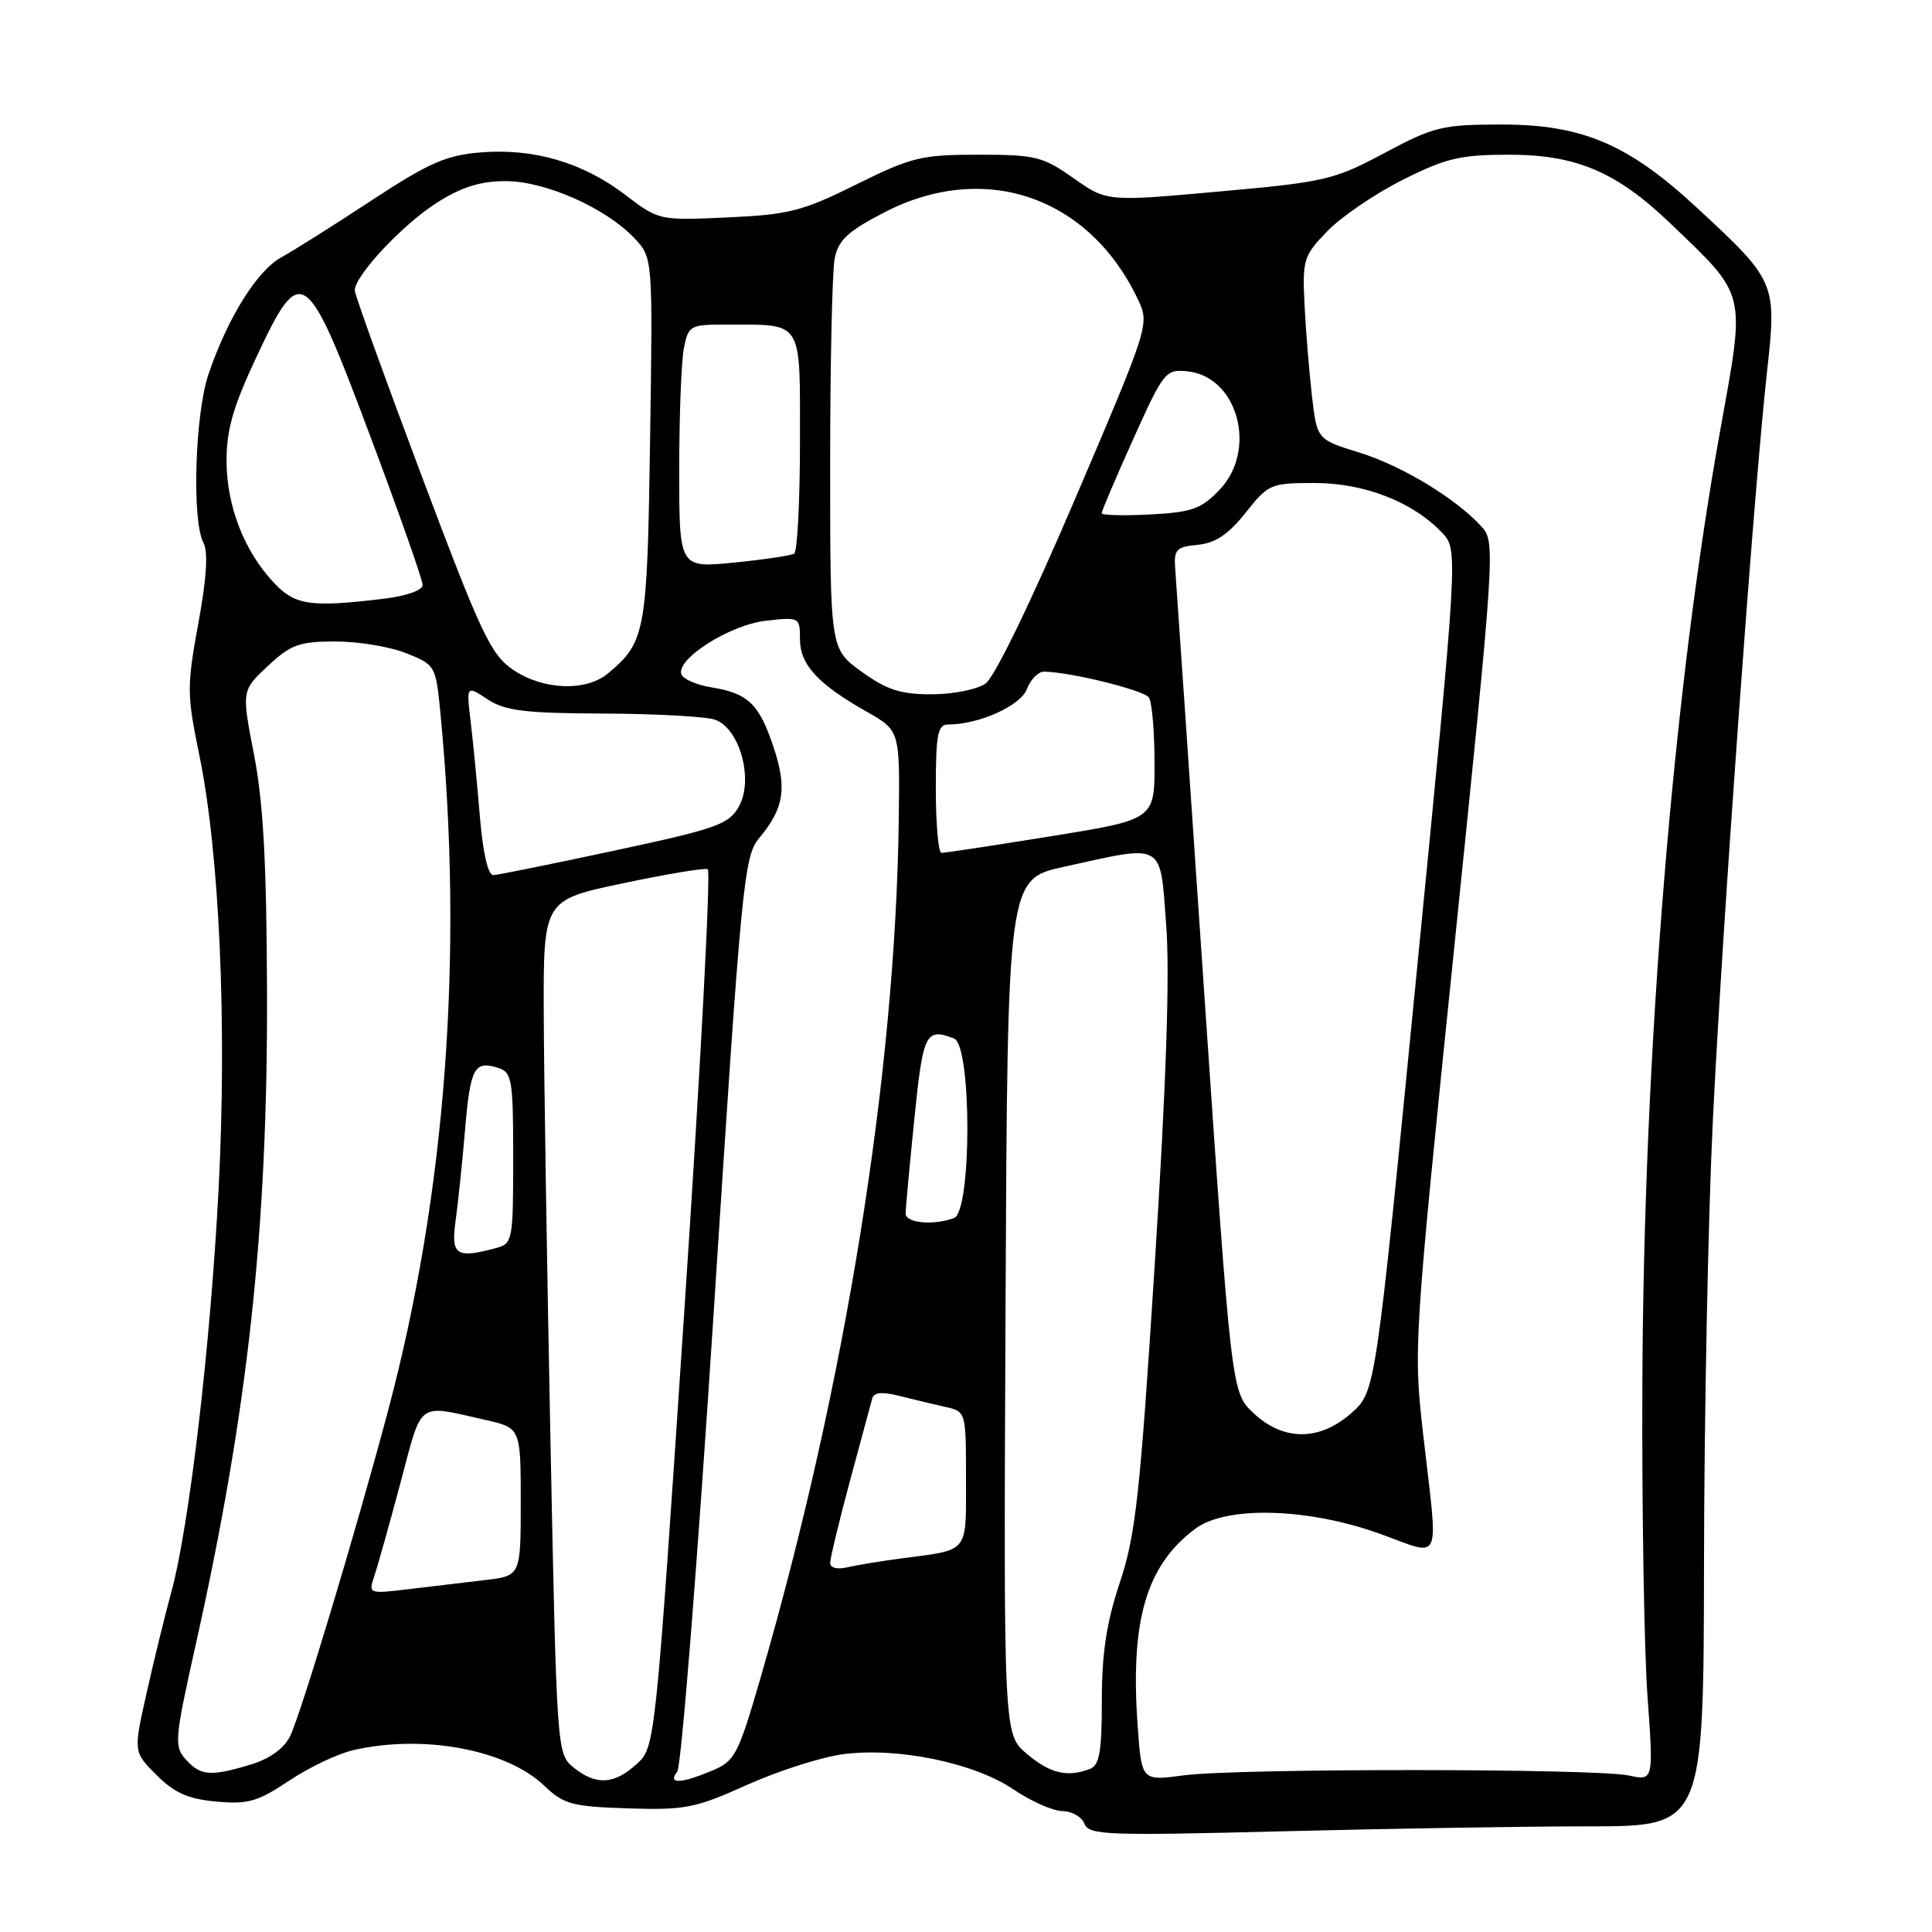 <?xml version="1.0" encoding="UTF-8" standalone="no"?>
<!DOCTYPE svg PUBLIC "-//W3C//DTD SVG 1.1//EN" "http://www.w3.org/Graphics/SVG/1.1/DTD/svg11.dtd" >
<svg xmlns="http://www.w3.org/2000/svg" xmlns:xlink="http://www.w3.org/1999/xlink" version="1.1" viewBox="0 0 256 256">
 <g >
 <path fill="currentColor"
d=" M 210.53 242.00 C 225.74 242.00 225.74 242.00 225.79 206.75 C 225.82 187.36 226.34 161.15 226.96 148.50 C 228.20 123.02 232.38 65.15 234.13 49.33 C 235.45 37.44 235.37 37.26 224.79 27.47 C 215.75 19.10 209.64 16.50 199.00 16.50 C 191.09 16.51 190.01 16.77 183.44 20.28 C 176.77 23.84 175.59 24.12 161.52 25.38 C 146.66 26.72 146.66 26.72 142.25 23.61 C 138.18 20.74 137.20 20.50 129.62 20.50 C 122.07 20.50 120.77 20.82 113.45 24.45 C 106.33 27.98 104.55 28.44 96.41 28.81 C 87.32 29.22 87.31 29.22 82.80 25.78 C 77.21 21.52 70.68 19.61 63.63 20.20 C 59.10 20.57 56.77 21.61 49.21 26.57 C 44.26 29.83 38.88 33.22 37.26 34.11 C 34.06 35.87 30.18 42.09 27.63 49.57 C 25.83 54.86 25.40 69.02 26.96 71.92 C 27.60 73.12 27.38 76.63 26.28 82.60 C 24.75 90.94 24.76 92.03 26.40 100.00 C 29.08 112.97 30.09 135.67 28.97 157.45 C 27.90 178.23 25.07 202.33 22.69 211.00 C 21.86 214.03 20.39 220.02 19.43 224.32 C 17.67 232.13 17.67 232.13 20.74 235.20 C 23.11 237.57 24.93 238.38 28.66 238.72 C 32.84 239.10 34.15 238.73 38.28 235.97 C 40.90 234.21 44.73 232.39 46.78 231.91 C 56.04 229.76 67.11 231.82 72.12 236.62 C 74.69 239.08 75.78 239.38 83.24 239.62 C 90.78 239.86 92.15 239.59 99.00 236.50 C 103.12 234.65 108.84 232.82 111.70 232.44 C 118.95 231.49 129.08 233.58 134.28 237.10 C 136.60 238.67 139.53 239.97 140.78 239.98 C 142.04 239.99 143.35 240.75 143.70 241.66 C 144.28 243.16 146.65 243.25 169.83 242.66 C 183.85 242.30 202.17 242.00 210.53 242.00 Z  M 76.00 234.20 C 73.79 232.41 73.77 232.09 72.94 190.95 C 72.48 168.15 72.08 142.70 72.05 134.38 C 72.00 119.26 72.00 119.26 82.50 117.05 C 88.27 115.83 93.35 114.98 93.78 115.17 C 94.21 115.35 92.82 141.60 90.69 173.50 C 86.82 231.50 86.82 231.50 84.36 233.75 C 81.37 236.47 78.96 236.60 76.00 234.20 Z  M 89.74 234.75 C 90.28 234.06 92.46 206.53 94.59 173.56 C 98.25 116.81 98.57 113.48 100.59 111.06 C 103.89 107.11 104.31 104.46 102.52 99.06 C 100.60 93.28 99.15 91.87 94.28 91.08 C 92.29 90.76 90.49 89.97 90.28 89.34 C 89.60 87.29 96.73 82.78 101.51 82.25 C 105.93 81.75 106.00 81.78 106.00 84.70 C 106.00 88.07 108.39 90.66 114.87 94.32 C 119.24 96.80 119.24 96.80 119.09 108.65 C 118.65 142.36 112.00 183.64 100.76 222.38 C 97.80 232.56 97.39 233.36 94.33 234.63 C 90.16 236.38 88.42 236.42 89.74 234.75 Z  M 150.75 228.74 C 149.74 214.73 151.87 207.42 158.39 202.56 C 162.48 199.51 173.21 199.79 182.75 203.20 C 191.26 206.25 190.60 207.76 188.57 190.00 C 187.28 178.65 187.33 177.81 192.73 125.19 C 198.07 73.18 198.16 71.83 196.35 69.82 C 193.00 66.10 185.77 61.71 180.09 59.96 C 174.50 58.23 174.50 58.23 173.83 52.37 C 173.46 49.14 173.02 43.70 172.85 40.28 C 172.57 34.40 172.73 33.87 175.90 30.61 C 177.74 28.71 182.22 25.66 185.87 23.83 C 191.62 20.94 193.50 20.50 200.00 20.50 C 208.87 20.50 214.21 22.78 221.31 29.58 C 231.52 39.36 231.29 38.44 227.98 56.78 C 221.69 91.62 217.79 139.30 217.62 183.50 C 217.55 200.00 217.86 218.56 218.30 224.74 C 219.11 235.97 219.11 235.97 215.80 235.26 C 211.39 234.32 164.00 234.30 156.88 235.24 C 151.27 235.99 151.27 235.99 150.75 228.74 Z  M 24.63 233.15 C 23.05 231.40 23.13 230.48 25.94 217.90 C 32.85 186.95 35.48 162.94 35.38 131.50 C 35.33 114.44 34.89 106.31 33.66 100.00 C 32.01 91.50 32.01 91.50 35.49 88.25 C 38.54 85.40 39.65 85.00 44.47 85.00 C 47.49 85.00 51.71 85.70 53.85 86.56 C 57.66 88.08 57.75 88.23 58.34 94.31 C 61.46 126.44 59.09 158.15 51.40 187.00 C 47.14 203.00 39.80 227.35 38.43 230.07 C 37.61 231.71 35.70 233.07 33.20 233.82 C 27.88 235.42 26.59 235.31 24.63 233.15 Z  M 136.07 232.40 C 132.98 229.81 132.98 229.81 133.24 173.15 C 133.50 116.50 133.50 116.50 141.00 114.85 C 154.44 111.88 153.70 111.46 154.53 122.62 C 155.02 129.10 154.53 143.67 153.02 167.37 C 151.07 198.06 150.48 203.41 148.39 209.67 C 146.62 214.98 146.00 219.04 146.00 225.31 C 146.00 232.12 145.69 233.91 144.42 234.39 C 141.43 235.54 139.15 235.00 136.07 232.40 Z  M 49.59 208.86 C 50.03 207.56 51.59 202.00 53.06 196.50 C 56.00 185.46 55.16 186.09 64.25 188.13 C 69.00 189.20 69.00 189.20 69.00 199.01 C 69.00 208.81 69.00 208.81 64.25 209.37 C 61.64 209.68 57.09 210.22 54.15 210.57 C 48.86 211.21 48.81 211.19 49.59 208.86 Z  M 110.00 207.10 C 110.00 206.49 111.18 201.60 112.62 196.24 C 114.07 190.88 115.39 185.97 115.57 185.32 C 115.79 184.48 116.88 184.38 119.19 184.97 C 121.01 185.43 123.74 186.08 125.25 186.42 C 128.00 187.04 128.00 187.04 128.00 195.95 C 128.00 205.92 128.49 205.31 119.50 206.49 C 116.75 206.85 113.49 207.39 112.25 207.68 C 110.94 207.99 110.00 207.75 110.00 207.10 Z  M 166.10 187.25 C 163.17 184.50 163.17 184.50 159.56 131.50 C 157.58 102.35 155.86 77.15 155.73 75.50 C 155.52 72.80 155.82 72.47 158.71 72.19 C 161.06 71.96 162.77 70.81 165.05 67.94 C 168.06 64.13 168.37 64.00 174.22 64.00 C 180.80 64.00 187.27 66.53 191.09 70.60 C 193.22 72.86 193.22 72.86 187.74 128.62 C 182.27 184.37 182.27 184.37 179.12 187.19 C 174.89 190.97 170.09 190.99 166.10 187.25 Z  M 60.37 161.75 C 60.69 159.41 61.26 154.00 61.62 149.72 C 62.32 141.47 62.84 140.50 66.01 141.50 C 67.84 142.08 68.00 143.03 68.00 153.45 C 68.00 164.34 67.92 164.79 65.75 165.37 C 60.43 166.80 59.73 166.32 60.37 161.75 Z  M 120.00 160.81 C 120.00 160.15 120.52 154.53 121.15 148.31 C 122.31 136.85 122.65 136.16 126.42 137.61 C 128.77 138.51 128.77 160.49 126.42 161.39 C 123.76 162.41 120.00 162.07 120.00 160.81 Z  M 63.59 108.25 C 63.24 103.99 62.69 98.32 62.37 95.66 C 61.79 90.81 61.79 90.81 64.60 92.66 C 66.94 94.19 69.51 94.51 79.96 94.55 C 86.86 94.58 93.50 94.94 94.73 95.36 C 98.01 96.48 99.90 103.31 97.91 106.86 C 96.57 109.24 95.00 109.80 81.46 112.70 C 73.23 114.47 65.99 115.93 65.37 115.96 C 64.67 115.98 63.99 113.02 63.59 108.25 Z  M 124.00 104.50 C 124.00 97.30 124.25 96.00 125.63 96.00 C 129.71 96.00 135.23 93.52 136.07 91.31 C 136.55 90.04 137.56 89.00 138.31 89.00 C 141.63 89.00 151.57 91.44 152.23 92.42 C 152.64 93.01 152.98 96.89 152.98 101.04 C 153.00 108.59 153.00 108.59 139.25 110.81 C 131.69 112.03 125.16 113.02 124.75 113.01 C 124.34 113.01 124.00 109.17 124.00 104.50 Z  M 114.15 88.99 C 110.00 85.99 110.00 85.99 110.00 61.62 C 110.00 48.22 110.27 35.90 110.60 34.24 C 111.09 31.80 112.34 30.64 117.24 28.11 C 130.46 21.30 144.28 26.03 150.74 39.59 C 152.34 42.95 152.34 42.95 142.48 66.05 C 136.62 79.77 131.79 89.74 130.58 90.58 C 129.47 91.36 126.25 92.00 123.43 92.00 C 119.31 92.00 117.48 91.40 114.15 88.99 Z  M 67.99 88.75 C 65.03 86.73 63.77 84.07 55.85 63.00 C 50.99 50.07 47.01 39.04 47.01 38.48 C 46.99 36.54 53.39 29.71 57.89 26.86 C 61.16 24.78 63.65 24.00 67.00 24.00 C 72.26 24.00 80.31 27.57 84.08 31.58 C 86.50 34.16 86.50 34.16 86.14 58.28 C 85.76 83.86 85.55 85.06 80.56 89.23 C 77.66 91.66 71.95 91.45 67.99 88.75 Z  M 36.32 77.25 C 32.37 73.05 30.05 67.12 30.02 61.15 C 30.00 56.97 30.87 53.94 33.97 47.32 C 39.92 34.64 40.55 35.08 49.10 57.90 C 52.90 68.02 56.00 76.84 56.00 77.51 C 56.00 78.22 53.85 78.98 50.75 79.35 C 41.17 80.50 39.09 80.20 36.32 77.25 Z  M 90.00 62.25 C 90.00 55.10 90.28 47.84 90.62 46.12 C 91.23 43.11 91.43 43.00 96.38 43.01 C 106.51 43.04 106.00 42.22 106.00 58.56 C 106.00 66.44 105.65 73.10 105.23 73.36 C 104.81 73.62 101.21 74.15 97.23 74.55 C 90.00 75.26 90.00 75.26 90.00 62.25 Z  M 145.98 68.00 C 145.98 67.72 147.85 63.31 150.15 58.20 C 154.18 49.26 154.45 48.91 157.32 49.20 C 164.02 49.87 166.66 59.61 161.59 64.91 C 159.15 67.45 157.93 67.88 152.39 68.17 C 148.87 68.35 145.99 68.28 145.98 68.00 Z "/>
</g>
</svg>